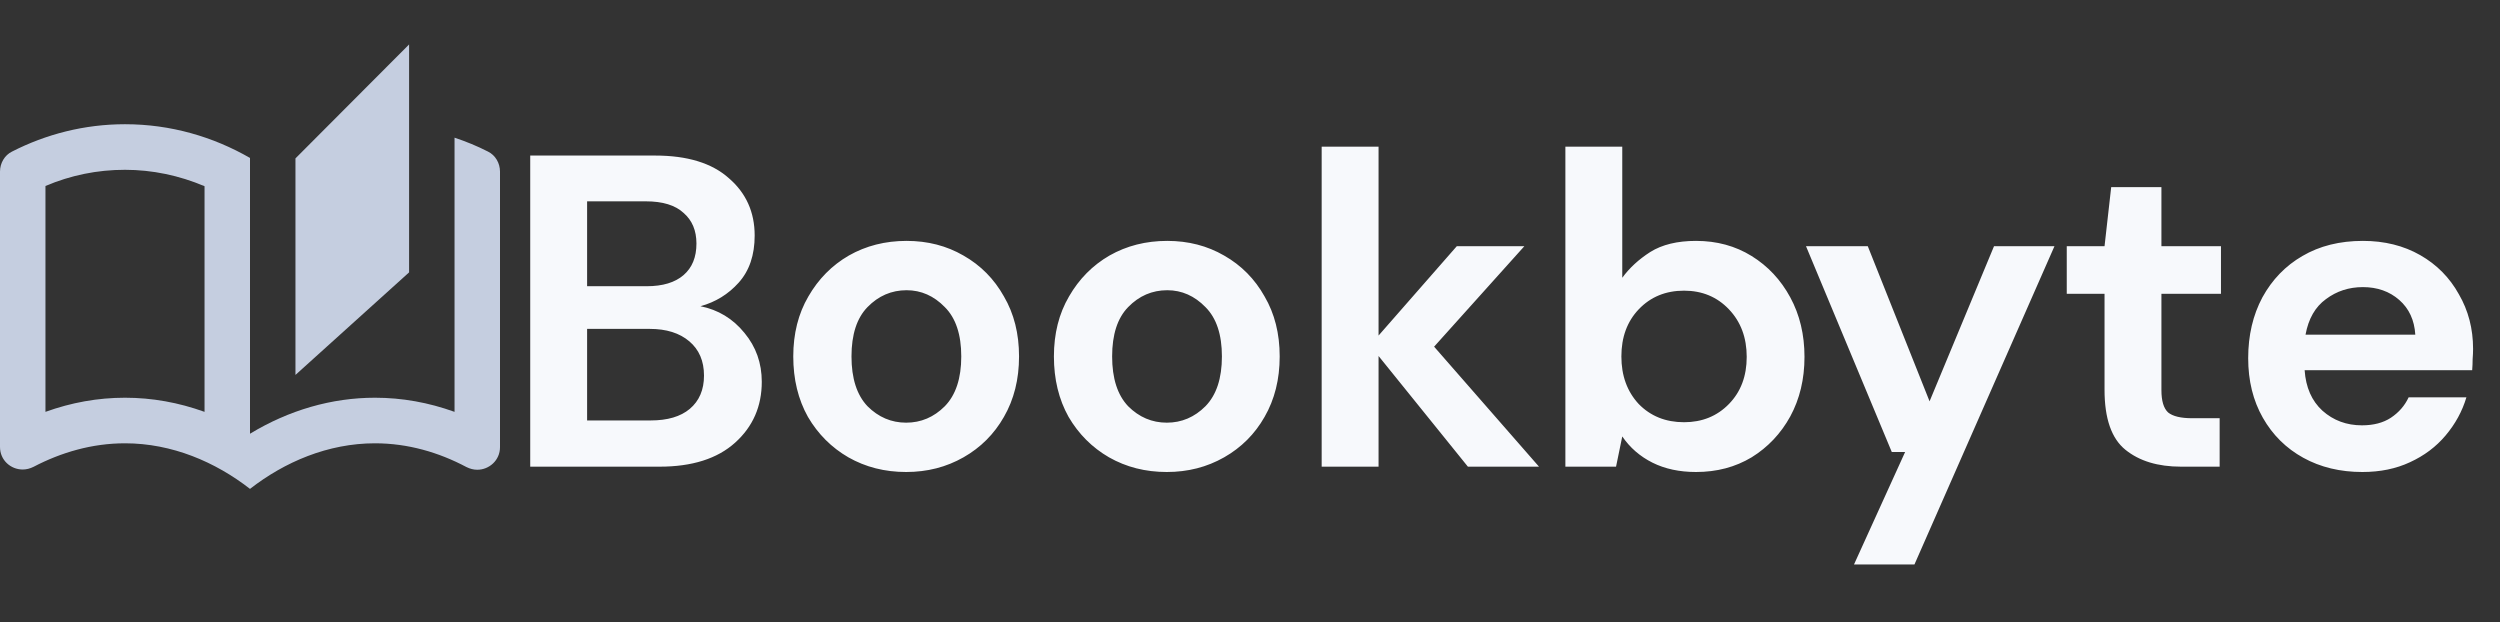 <svg width="225" height="56" viewBox="0 0 225 56" fill="none" xmlns="http://www.w3.org/2000/svg">
<rect x="0" y="0" width="225" height="56" fill="#333333" stroke="none"/>
<path d="M43.916 13.641C42.955 13.149 41.952 12.739 40.909 12.39V37.067C38.577 36.226 36.184 35.795 33.75 35.795C29.864 35.795 26.018 36.903 22.5 39.036V14.215C19.186 12.308 15.361 11.18 11.25 11.18C7.589 11.18 4.132 12.082 1.084 13.641C0.409 13.969 0 14.687 0 15.446V40.226C0 41.415 0.961 42.256 2.045 42.256C2.373 42.256 2.7 42.174 3.027 42.01C5.502 40.718 8.284 39.897 11.25 39.897C15.484 39.897 19.391 41.58 22.5 44C25.609 41.58 29.516 39.897 33.75 39.897C36.716 39.897 39.498 40.718 41.973 42.031C42.3 42.195 42.627 42.277 42.955 42.277C44.018 42.277 45 41.436 45 40.246V15.446C45 14.687 44.591 13.969 43.916 13.641ZM18.409 37.067C16.077 36.226 13.684 35.795 11.25 35.795C8.816 35.795 6.423 36.226 4.091 37.067V16.738C6.361 15.774 8.755 15.282 11.25 15.282C13.704 15.282 16.139 15.795 18.409 16.759V37.067ZM36.818 4L26.591 14.256V33.744L36.818 24.513V4Z" fill="#C5CEE0"/>
<path d="M47.72 42V14H58.96C61.867 14 64.08 14.68 65.6 16.04C67.147 17.373 67.92 19.093 67.92 21.2C67.92 22.96 67.44 24.373 66.48 25.44C65.547 26.48 64.4 27.187 63.04 27.56C64.64 27.88 65.96 28.68 67 29.96C68.04 31.213 68.56 32.68 68.56 34.36C68.56 36.573 67.76 38.4 66.16 39.84C64.56 41.28 62.293 42 59.36 42H47.72ZM52.84 25.76H58.2C59.64 25.76 60.747 25.427 61.52 24.76C62.293 24.093 62.68 23.147 62.68 21.92C62.68 20.747 62.293 19.827 61.52 19.16C60.773 18.467 59.64 18.12 58.12 18.12H52.84V25.76ZM52.84 37.84H58.56C60.08 37.84 61.253 37.493 62.08 36.8C62.933 36.08 63.36 35.08 63.36 33.8C63.36 32.493 62.92 31.467 62.04 30.72C61.16 29.973 59.973 29.6 58.48 29.6H52.84V37.84ZM81.554 42.48C79.634 42.48 77.901 42.04 76.354 41.16C74.834 40.28 73.621 39.067 72.714 37.52C71.834 35.947 71.394 34.133 71.394 32.08C71.394 30.027 71.848 28.227 72.754 26.68C73.661 25.107 74.874 23.88 76.394 23C77.941 22.12 79.674 21.68 81.594 21.68C83.488 21.68 85.194 22.12 86.714 23C88.261 23.88 89.474 25.107 90.354 26.68C91.261 28.227 91.714 30.027 91.714 32.08C91.714 34.133 91.261 35.947 90.354 37.52C89.474 39.067 88.261 40.28 86.714 41.16C85.168 42.04 83.448 42.48 81.554 42.48ZM81.554 38.04C82.888 38.04 84.048 37.547 85.034 36.56C86.021 35.547 86.514 34.053 86.514 32.08C86.514 30.107 86.021 28.627 85.034 27.64C84.048 26.627 82.901 26.12 81.594 26.12C80.234 26.12 79.061 26.627 78.074 27.64C77.114 28.627 76.634 30.107 76.634 32.08C76.634 34.053 77.114 35.547 78.074 36.56C79.061 37.547 80.221 38.04 81.554 38.04ZM105.012 42.48C103.092 42.48 101.359 42.04 99.812 41.16C98.292 40.28 97.079 39.067 96.172 37.52C95.292 35.947 94.852 34.133 94.852 32.08C94.852 30.027 95.305 28.227 96.212 26.68C97.119 25.107 98.332 23.88 99.852 23C101.399 22.12 103.132 21.68 105.052 21.68C106.946 21.68 108.652 22.12 110.172 23C111.719 23.88 112.932 25.107 113.812 26.68C114.719 28.227 115.172 30.027 115.172 32.08C115.172 34.133 114.719 35.947 113.812 37.52C112.932 39.067 111.719 40.28 110.172 41.16C108.626 42.04 106.906 42.48 105.012 42.48ZM105.012 38.04C106.346 38.04 107.506 37.547 108.492 36.56C109.479 35.547 109.972 34.053 109.972 32.08C109.972 30.107 109.479 28.627 108.492 27.64C107.506 26.627 106.359 26.12 105.052 26.12C103.692 26.12 102.519 26.627 101.532 27.64C100.572 28.627 100.092 30.107 100.092 32.08C100.092 34.053 100.572 35.547 101.532 36.56C102.519 37.547 103.679 38.04 105.012 38.04ZM118.95 42V13.2H124.07V30.2L131.11 22.16H137.19L129.07 31.2L138.51 42H132.11L124.07 32.04V42H118.95ZM152.644 42.48C151.151 42.48 149.844 42.2 148.724 41.64C147.604 41.08 146.698 40.293 146.004 39.28L145.444 42H140.884V13.2H146.004V25C146.644 24.12 147.484 23.347 148.524 22.68C149.591 22.013 150.964 21.68 152.644 21.68C154.511 21.68 156.178 22.133 157.644 23.04C159.111 23.947 160.271 25.187 161.124 26.76C161.978 28.333 162.404 30.12 162.404 32.12C162.404 34.12 161.978 35.907 161.124 37.48C160.271 39.027 159.111 40.253 157.644 41.16C156.178 42.04 154.511 42.48 152.644 42.48ZM151.564 38C153.191 38 154.538 37.453 155.604 36.36C156.671 35.267 157.204 33.853 157.204 32.12C157.204 30.387 156.671 28.96 155.604 27.84C154.538 26.72 153.191 26.16 151.564 26.16C149.911 26.16 148.551 26.72 147.484 27.84C146.444 28.933 145.924 30.347 145.924 32.08C145.924 33.813 146.444 35.24 147.484 36.36C148.551 37.453 149.911 38 151.564 38ZM166.861 50.8L171.461 40.68H170.261L162.541 22.16H168.101L173.661 36.12L179.461 22.16H184.901L172.301 50.8H166.861ZM196.288 42C194.208 42 192.542 41.493 191.288 40.48C190.035 39.467 189.408 37.667 189.408 35.08V26.44H186.008V22.16H189.408L190.008 16.84H194.528V22.16H199.888V26.44H194.528V35.12C194.528 36.08 194.728 36.747 195.128 37.12C195.555 37.467 196.275 37.64 197.288 37.64H199.768V42H196.288ZM212.617 42.48C210.617 42.48 208.843 42.053 207.297 41.2C205.75 40.347 204.537 39.147 203.657 37.6C202.777 36.053 202.337 34.267 202.337 32.24C202.337 30.187 202.763 28.36 203.617 26.76C204.497 25.16 205.697 23.92 207.217 23.04C208.763 22.133 210.577 21.68 212.657 21.68C214.603 21.68 216.323 22.107 217.817 22.96C219.31 23.813 220.47 24.987 221.297 26.48C222.15 27.947 222.577 29.587 222.577 31.4C222.577 31.693 222.563 32 222.537 32.32C222.537 32.64 222.523 32.973 222.497 33.32H207.417C207.523 34.867 208.057 36.08 209.017 36.96C210.003 37.84 211.19 38.28 212.577 38.28C213.617 38.28 214.483 38.053 215.177 37.6C215.897 37.12 216.43 36.507 216.777 35.76H221.977C221.603 37.013 220.977 38.16 220.097 39.2C219.243 40.213 218.177 41.013 216.897 41.6C215.643 42.187 214.217 42.48 212.617 42.48ZM212.657 25.84C211.403 25.84 210.297 26.2 209.337 26.92C208.377 27.613 207.763 28.68 207.497 30.12H217.377C217.297 28.813 216.817 27.773 215.937 27C215.057 26.227 213.963 25.84 212.657 25.84Z" fill="#F7F9FC"/>
</svg>
